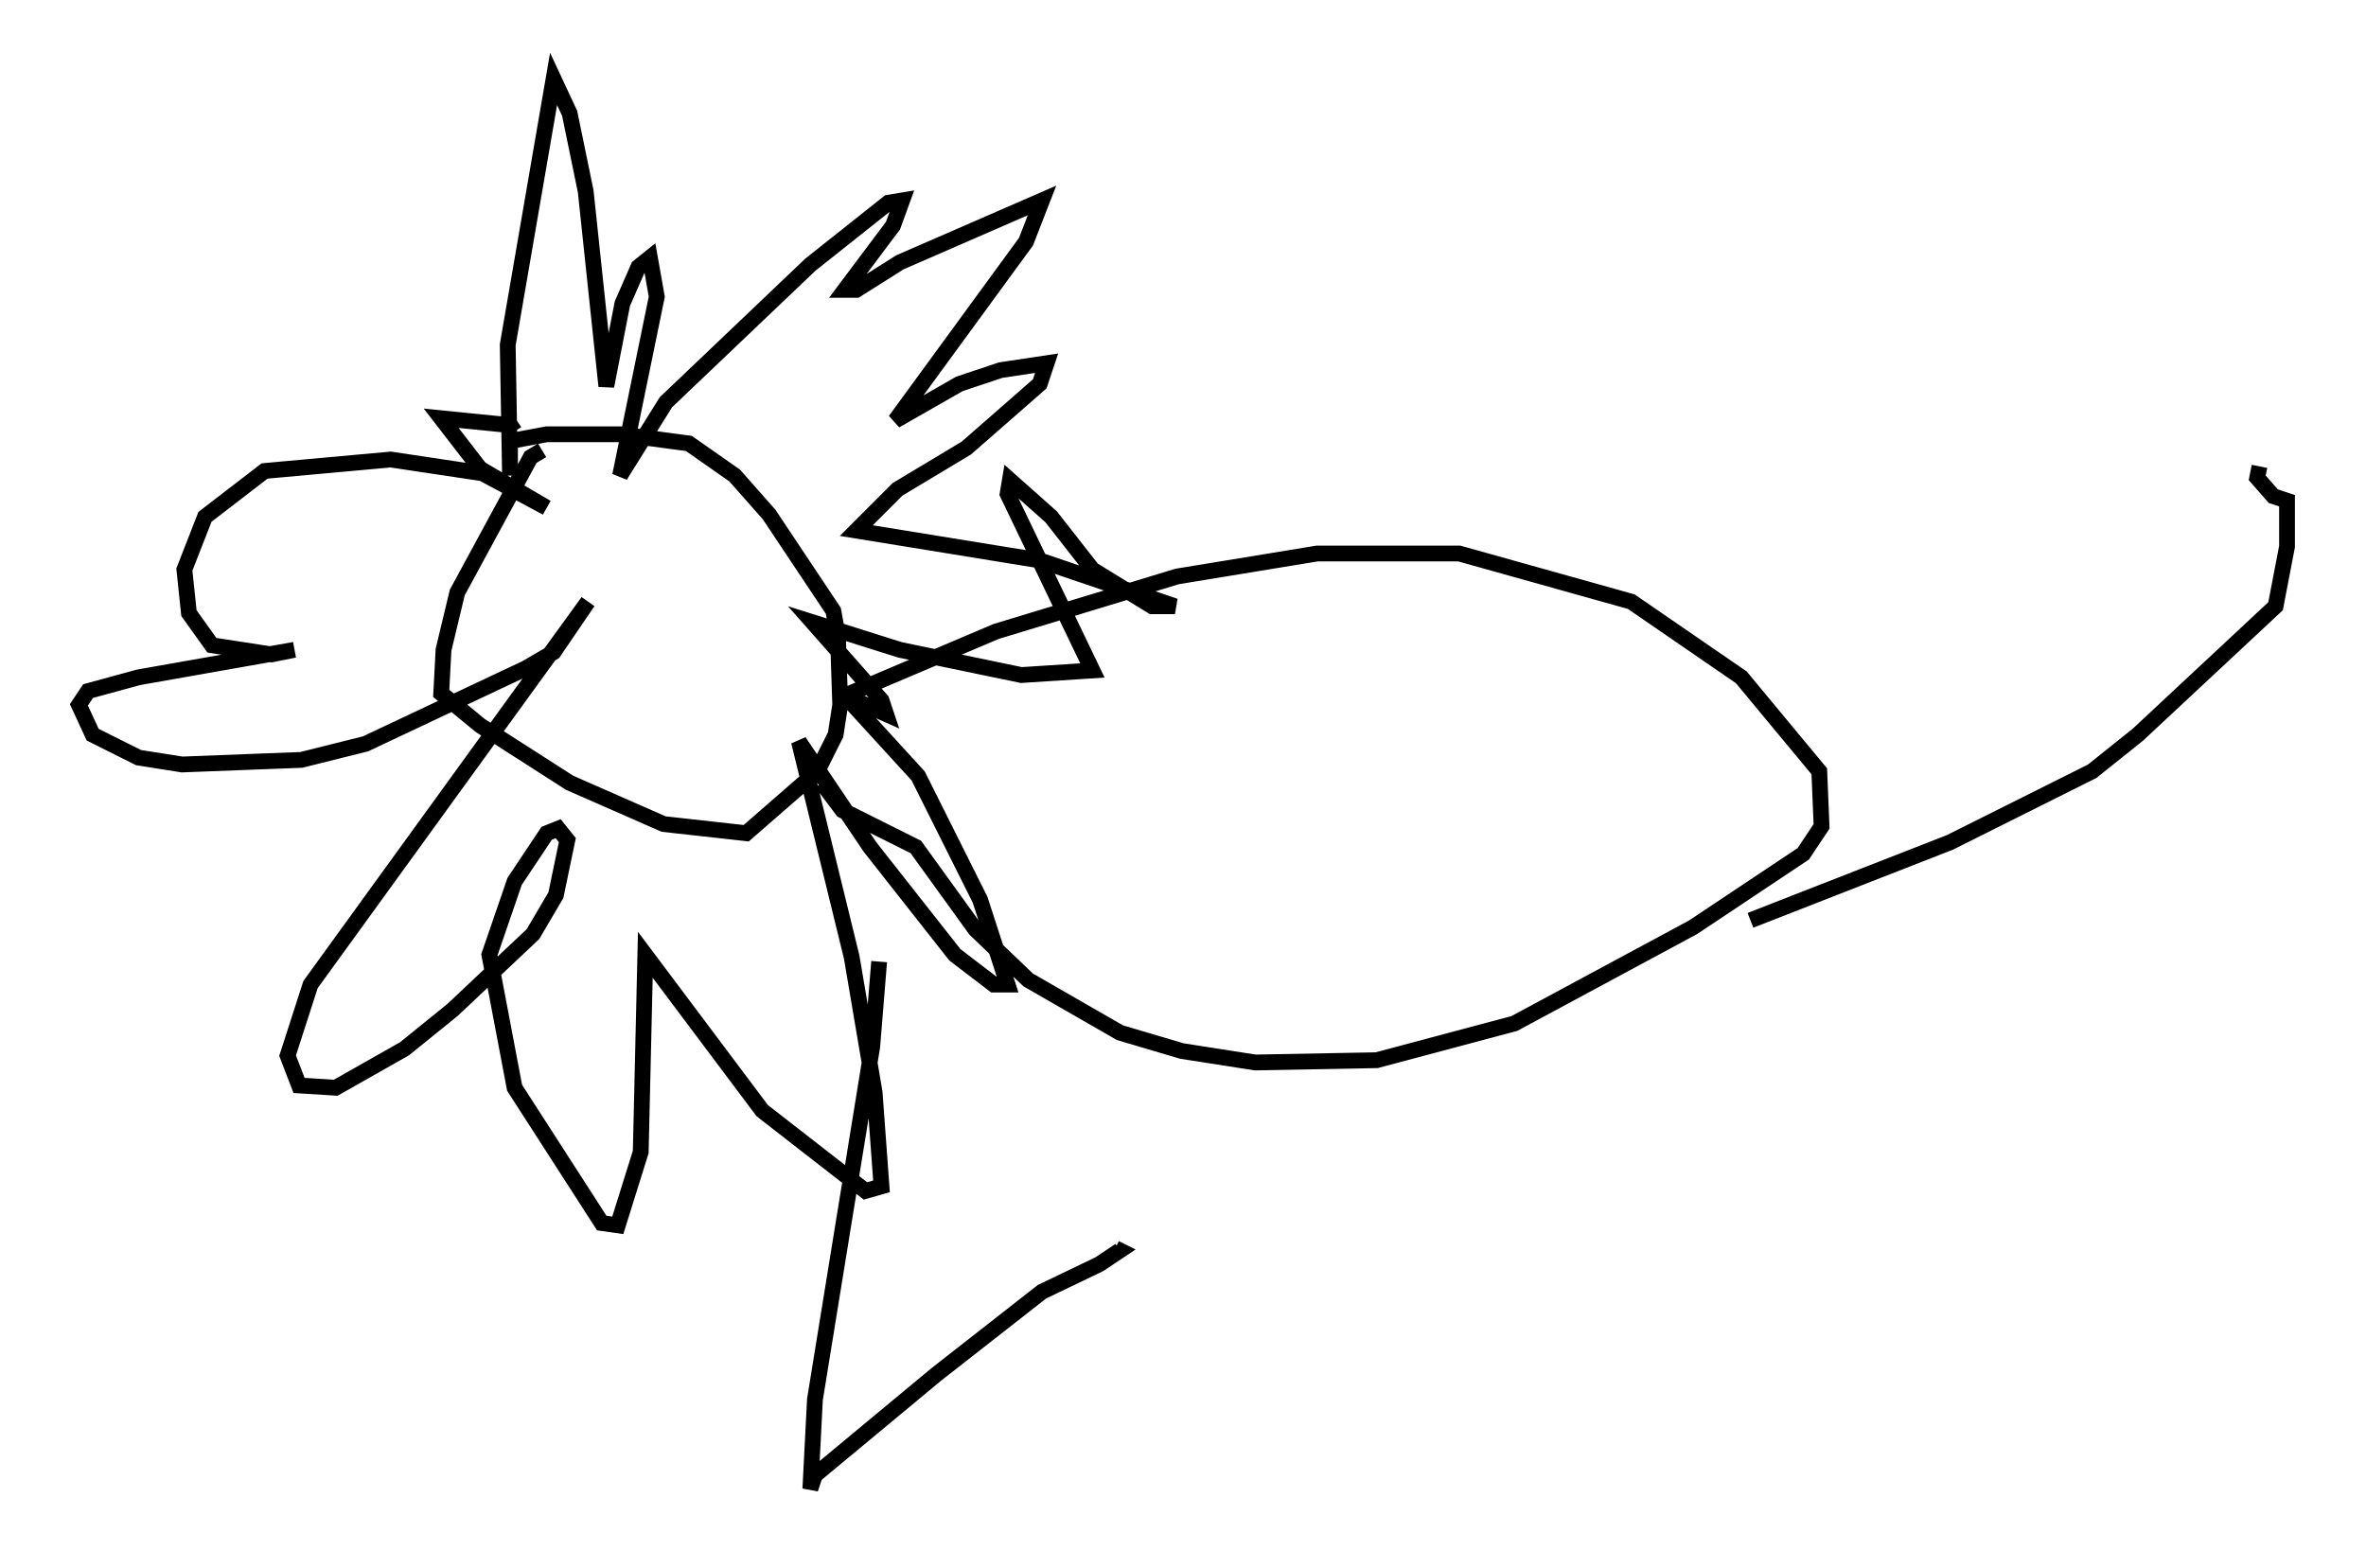 <?xml version="1.0" encoding="utf-8" ?>
<svg baseProfile="full" height="99.329" version="1.1" width="149.877" xmlns="http://www.w3.org/2000/svg" xmlns:ev="http://www.w3.org/2001/xml-events" xmlns:xlink="http://www.w3.org/1999/xlink"><defs /><rect fill="white" height="99.329" width="149.877" x="0" y="0" /><path d="M46.397, 28.821 m-12.056, -0.291 l-0.726, 0.436 -4.648, 8.57 l-0.872, 3.631 -0.145, 2.76 l2.469, 2.034 5.665, 3.631 l5.955, 2.615 5.229, 0.581 l4.503, -3.922 1.162, -2.324 l0.291, -1.888 -0.145, -4.358 l-0.291, -1.598 -4.067, -6.101 l-2.179, -2.469 -2.905, -2.034 l-4.358, -0.581 -4.648, 0.0 l-2.324, 0.436 0.0, 2.179 l-0.145, -8.279 2.905, -16.849 l1.017, 2.179 1.017, 4.939 l1.307, 12.346 1.017, -5.229 l1.017, -2.324 0.726, -0.581 l0.436, 2.469 -2.324, 11.33 l2.905, -4.648 9.151, -8.715 l4.939, -3.922 0.872, -0.145 l-0.581, 1.598 -3.05, 4.067 l0.726, 0.0 2.76, -1.743 l9.006, -3.922 -1.017, 2.615 l-8.279, 11.33 4.067, -2.324 l2.615, -0.872 2.905, -0.436 l-0.436, 1.307 -4.648, 4.067 l-4.358, 2.615 -2.615, 2.615 l11.62, 1.888 8.57, 2.905 l-1.453, 0.0 -3.777, -2.324 l-2.615, -3.341 -2.615, -2.324 l-0.145, 0.872 5.374, 11.184 l-4.503, 0.291 -7.698, -1.598 l-5.52, -1.743 4.358, 4.939 l0.291, 0.872 -2.615, -1.162 l4.648, 5.084 3.922, 7.844 l1.743, 5.374 -0.872, 0.0 l-2.469, -1.888 -5.374, -6.827 l-4.503, -6.682 3.341, 13.654 l1.453, 8.57 0.436, 5.955 l-1.017, 0.291 -6.536, -5.084 l-7.408, -9.877 -0.291, 12.492 l-1.453, 4.648 -1.017, -0.145 l-5.52, -8.57 -1.598, -8.425 l1.598, -4.648 2.034, -3.05 l0.726, -0.291 0.581, 0.726 l-0.726, 3.486 -1.453, 2.469 l-5.084, 4.793 -3.05, 2.469 l-4.358, 2.469 -2.324, -0.145 l-0.726, -1.888 1.453, -4.503 l17.575, -24.257 -2.179, 3.196 l-1.743, 1.017 -10.168, 4.793 l-4.067, 1.017 -7.553, 0.291 l-2.76, -0.436 -2.905, -1.453 l-0.872, -1.888 0.581, -0.872 l3.196, -0.872 9.877, -1.743 l-1.453, 0.291 -3.777, -0.581 l-1.453, -2.034 -0.291, -2.76 l1.307, -3.341 3.777, -2.905 l7.989, -0.726 5.81, 0.872 l4.067, 2.179 -4.212, -2.469 l-2.469, -3.196 4.358, 0.436 l0.436, -0.291 m20.771, 17.43 l9.587, -4.067 11.475, -3.486 l8.86, -1.453 9.006, 0.0 l10.894, 3.05 6.972, 4.793 l4.939, 5.955 0.145, 3.486 l-1.162, 1.743 -6.972, 4.648 l-11.33, 6.101 -8.715, 2.324 l-7.698, 0.145 -4.648, -0.726 l-3.922, -1.162 -5.81, -3.341 l-3.341, -3.196 -3.777, -5.229 l-4.648, -2.324 -1.307, -1.743 m3.631, 11.33 l-0.436, 5.374 -3.631, 22.369 l-0.291, 5.665 0.291, -0.872 l7.698, -6.391 6.682, -5.229 l3.631, -1.743 1.307, -0.872 l-0.291, -0.145 m40.235, -20.771 l12.637, -4.939 9.006, -4.503 l2.905, -2.324 8.715, -8.134 l0.726, -3.777 0.0, -2.905 l-0.872, -0.291 -1.017, -1.162 l0.145, -0.726 " fill="none" stroke="black" stroke-width="1" /></svg>